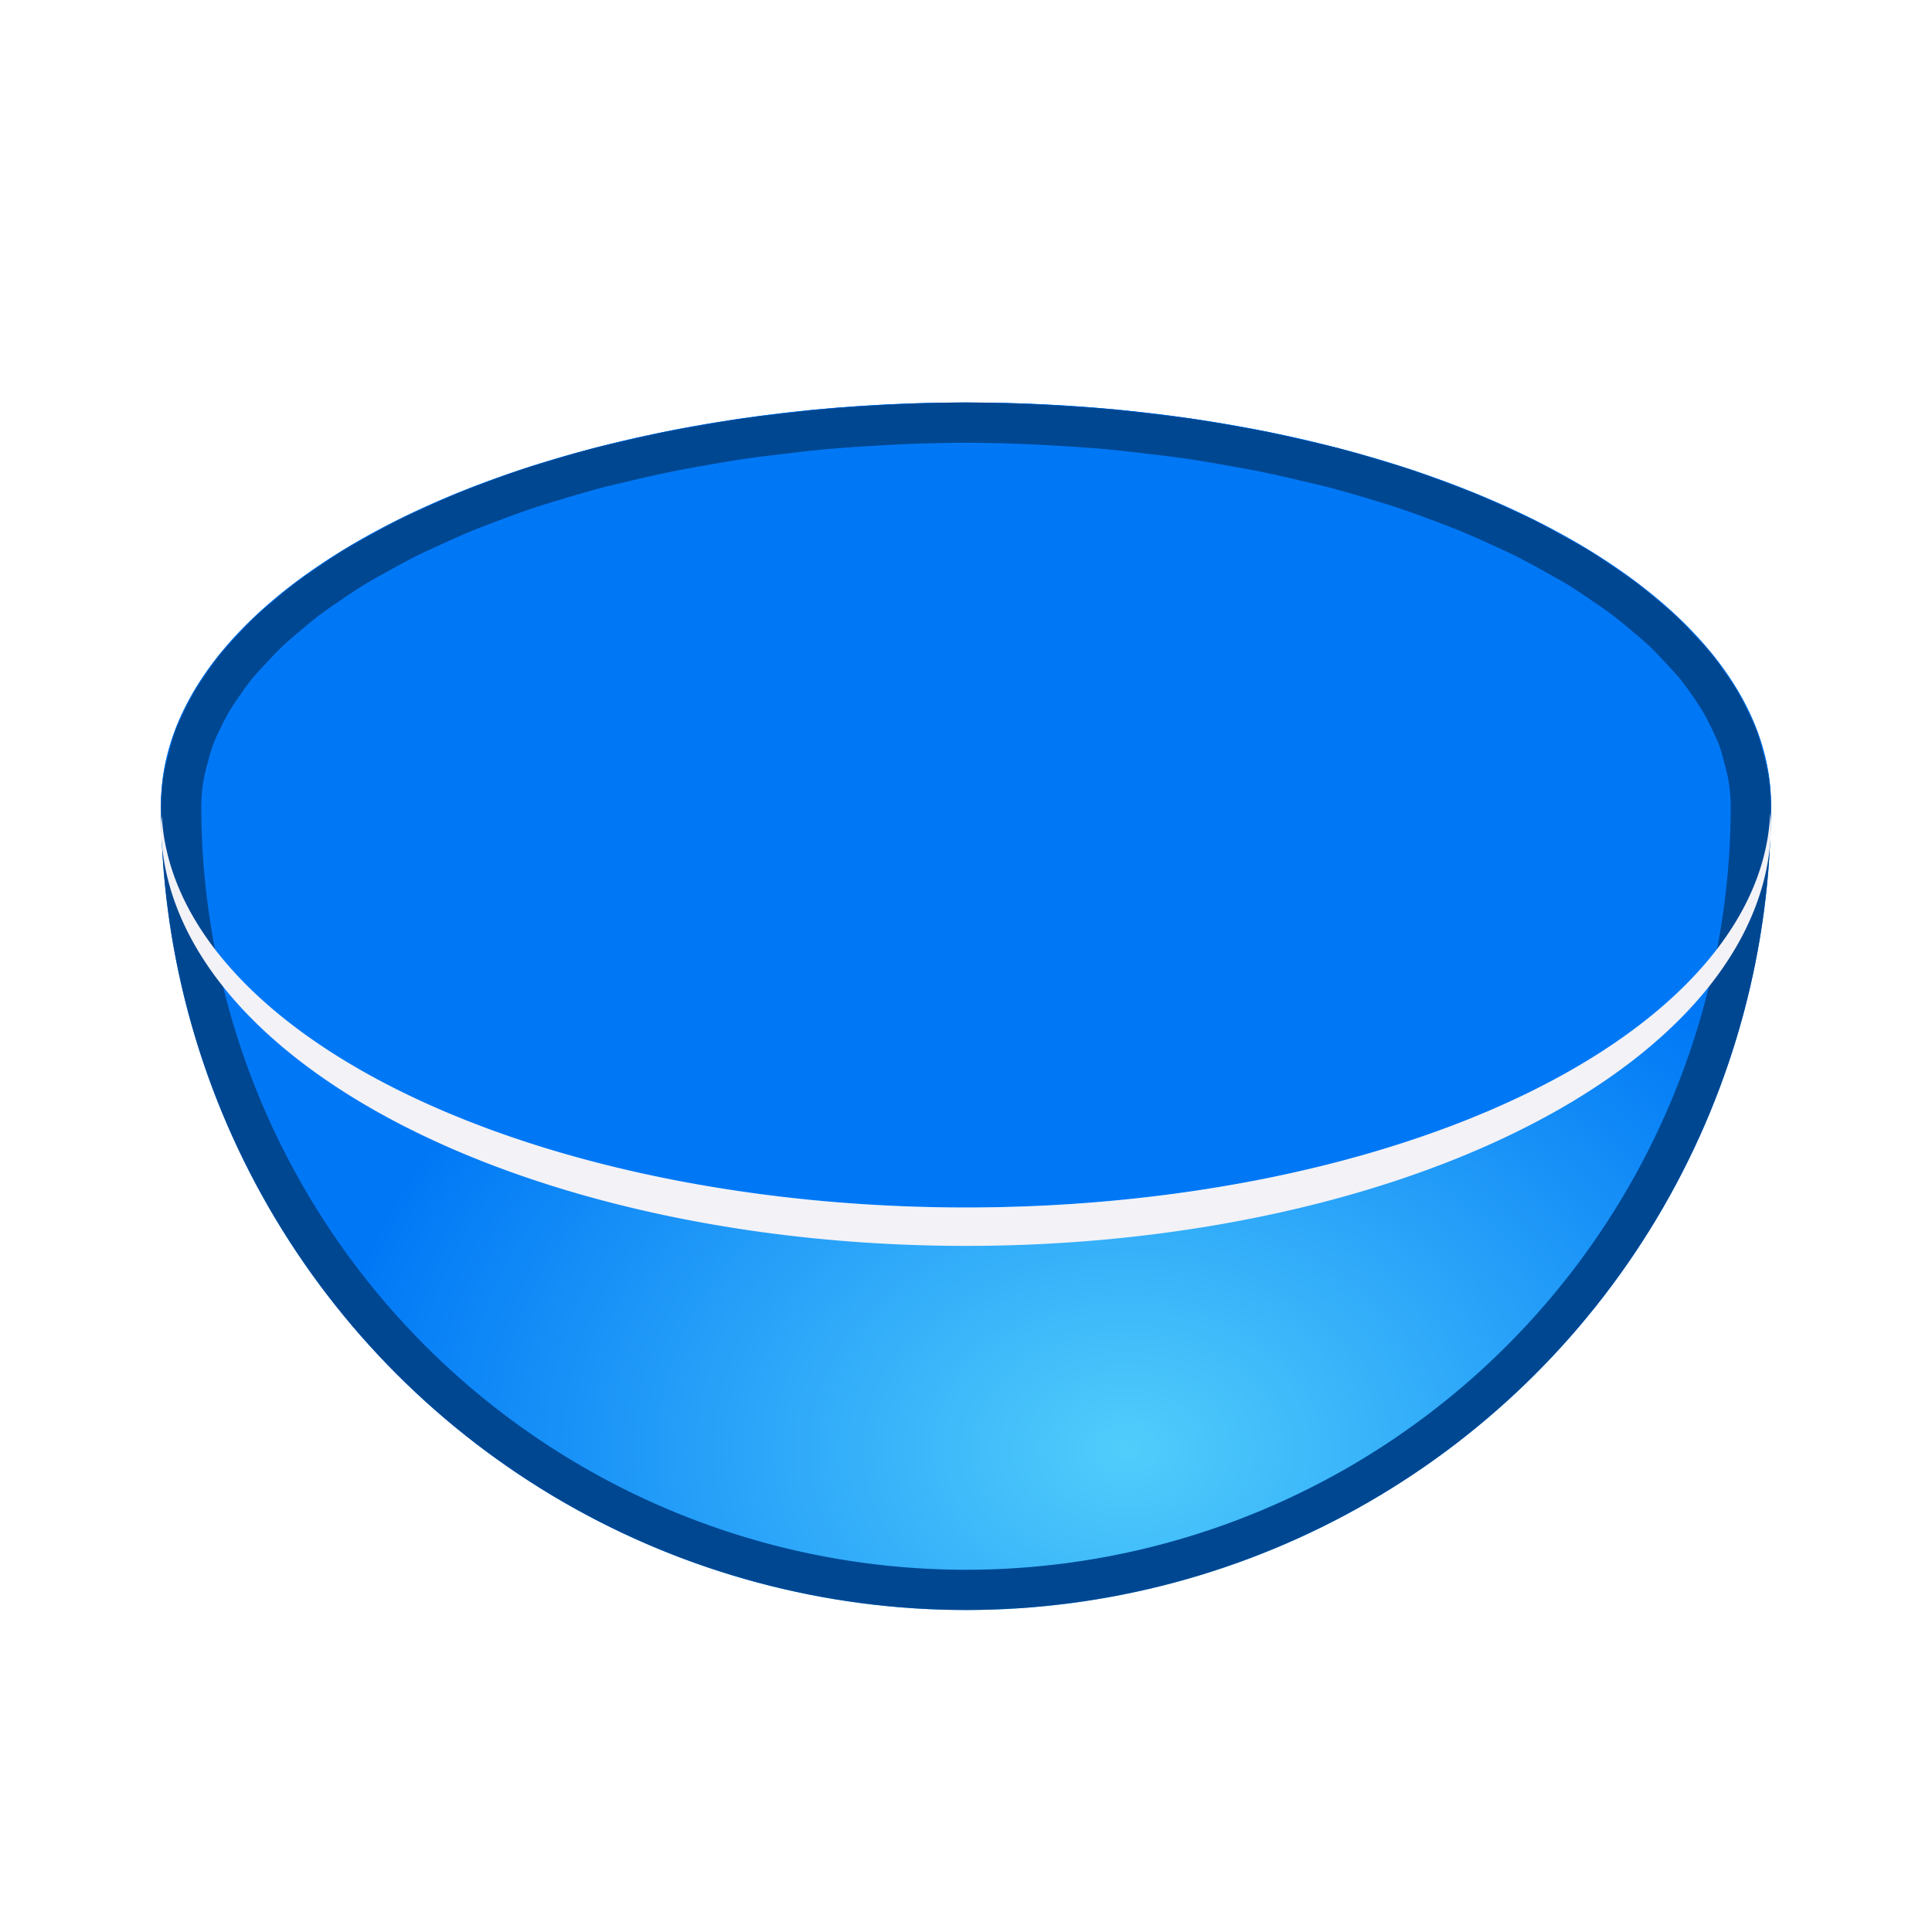 <svg height="24" viewBox="0 0 24 24" width="24" xmlns="http://www.w3.org/2000/svg" xmlns:xlink="http://www.w3.org/1999/xlink"><filter id="a" color-interpolation-filters="sRGB" height="1.087" width="1.065" x="-.033" y="-.043"><feGaussianBlur stdDeviation=".271"/></filter><clipPath id="b"><path d="m12 5a10 5 0 0 0 -.883.023 10 5 0 0 0 -.406.023 10 5 0 0 0 -.566.043 10 5 0 0 0 -.451.051 10 5 0 0 0 -.508.064 10 5 0 0 0 -.494.082 10 5 0 0 0 -.434.08 10 5 0 0 0 -.551.123 10 5 0 0 0 -.328.078 10 5 0 0 0 -.545.156 10 5 0 0 0 -.338.104 10 5 0 0 0 -.447.16 10 5 0 0 0 -.371.143 10 5 0 0 0 -.414.182 10 5 0 0 0 -.307.143 10 5 0 0 0 -.396.213 10 5 0 0 0 -.293.166 10 5 0 0 0 -.311.205 10 5 0 0 0 -.287.201 10 5 0 0 0 -.264.215 10 5 0 0 0 -.242.211 10 5 0 0 0 -.221.229 10 5 0 0 0 -.205.227 10 5 0 0 0 -.17.232 10 5 0 0 0 -.158.242 10 5 0 0 0 -.121.232 10 5 0 0 0 -.111.248 10 5 0 0 0 -.078.262 10 5 0 0 0 -.057.232 10 5 0 0 0 -.043.43 10 10 0 0 0 10 10 10 10 0 0 0 10-10 10 5 0 0 0 -.043-.43 10 5 0 0 0 -.057-.232 10 5 0 0 0 -.078-.262 10 5 0 0 0 -.111-.248 10 5 0 0 0 -.121-.232 10 5 0 0 0 -.158-.242 10 5 0 0 0 -.17-.232 10 5 0 0 0 -.205-.227 10 5 0 0 0 -.221-.229 10 5 0 0 0 -.242-.211 10 5 0 0 0 -.264-.215 10 5 0 0 0 -.287-.201 10 5 0 0 0 -.311-.205 10 5 0 0 0 -.293-.166 10 5 0 0 0 -.396-.213 10 5 0 0 0 -.307-.143 10 5 0 0 0 -.414-.182 10 5 0 0 0 -.371-.143 10 5 0 0 0 -.447-.16 10 5 0 0 0 -.338-.104 10 5 0 0 0 -.545-.156 10 5 0 0 0 -.328-.078 10 5 0 0 0 -.551-.123 10 5 0 0 0 -.434-.08 10 5 0 0 0 -.494-.082 10 5 0 0 0 -.508-.064 10 5 0 0 0 -.451-.051 10 5 0 0 0 -.566-.043 10 5 0 0 0 -.406-.023 10 5 0 0 0 -.883-.023z"/></clipPath><radialGradient id="c" cx="14" cy="19.833" gradientTransform="matrix(1 0 0 .75 0 3.125)" gradientUnits="userSpaceOnUse" r="10"><stop offset="0" stop-color="#51cdfb"/><stop offset="1" stop-color="#0078f6"/></radialGradient><path d="m12 5a10 5 0 0 0 -10 5 10 10 0 0 0 10 10 10 10 0 0 0 10-10 10 5 0 0 0 -10-5z" fill="url(#c)"/><ellipse cx="12" cy="10" fill="#0078f6" rx="10" ry="5"/><path clip-path="url(#b)" d="m12 5a10 5 0 0 0 -.883.023 10 5 0 0 0 -.406.023 10 5 0 0 0 -.566.043 10 5 0 0 0 -.451.051 10 5 0 0 0 -.508.064 10 5 0 0 0 -.494.082 10 5 0 0 0 -.434.08 10 5 0 0 0 -.551.123 10 5 0 0 0 -.328.078 10 5 0 0 0 -.545.156 10 5 0 0 0 -.338.104 10 5 0 0 0 -.447.16 10 5 0 0 0 -.371.143 10 5 0 0 0 -.414.182 10 5 0 0 0 -.307.143 10 5 0 0 0 -.396.213 10 5 0 0 0 -.293.166 10 5 0 0 0 -.311.205 10 5 0 0 0 -.287.201 10 5 0 0 0 -.264.215 10 5 0 0 0 -.242.211 10 5 0 0 0 -.221.229 10 5 0 0 0 -.205.227 10 5 0 0 0 -.17.232 10 5 0 0 0 -.158.242 10 5 0 0 0 -.121.232 10 5 0 0 0 -.111.248 10 5 0 0 0 -.078.262 10 5 0 0 0 -.057.232 10 5 0 0 0 -.043.43 10 10 0 0 0 10 10 10 10 0 0 0 10-10 10 5 0 0 0 -.043-.43 10 5 0 0 0 -.057-.232 10 5 0 0 0 -.078-.262 10 5 0 0 0 -.111-.248 10 5 0 0 0 -.121-.232 10 5 0 0 0 -.158-.242 10 5 0 0 0 -.17-.232 10 5 0 0 0 -.205-.227 10 5 0 0 0 -.221-.229 10 5 0 0 0 -.242-.211 10 5 0 0 0 -.264-.215 10 5 0 0 0 -.287-.201 10 5 0 0 0 -.311-.205 10 5 0 0 0 -.293-.166 10 5 0 0 0 -.396-.213 10 5 0 0 0 -.307-.143 10 5 0 0 0 -.414-.182 10 5 0 0 0 -.371-.143 10 5 0 0 0 -.447-.16 10 5 0 0 0 -.338-.104 10 5 0 0 0 -.545-.156 10 5 0 0 0 -.328-.078 10 5 0 0 0 -.551-.123 10 5 0 0 0 -.434-.08 10 5 0 0 0 -.494-.082 10 5 0 0 0 -.508-.064 10 5 0 0 0 -.451-.051 10 5 0 0 0 -.566-.043 10 5 0 0 0 -.406-.023 10 5 0 0 0 -.883-.023z" fill="none" filter="url(#a)" stroke="#004792"/><path d="m21.99 10.096a10 5 0 0 1 -9.99 4.904 10 5 0 0 1 -9.99-4.863 10 5.238 0 0 0 -.01.102 10 5.238 0 0 0 10 5.238 10 5.238 0 0 0 10-5.238 10 5.238 0 0 0 -.01-.143z" fill="#f2f2f7" stroke-width="1.024"/></svg>